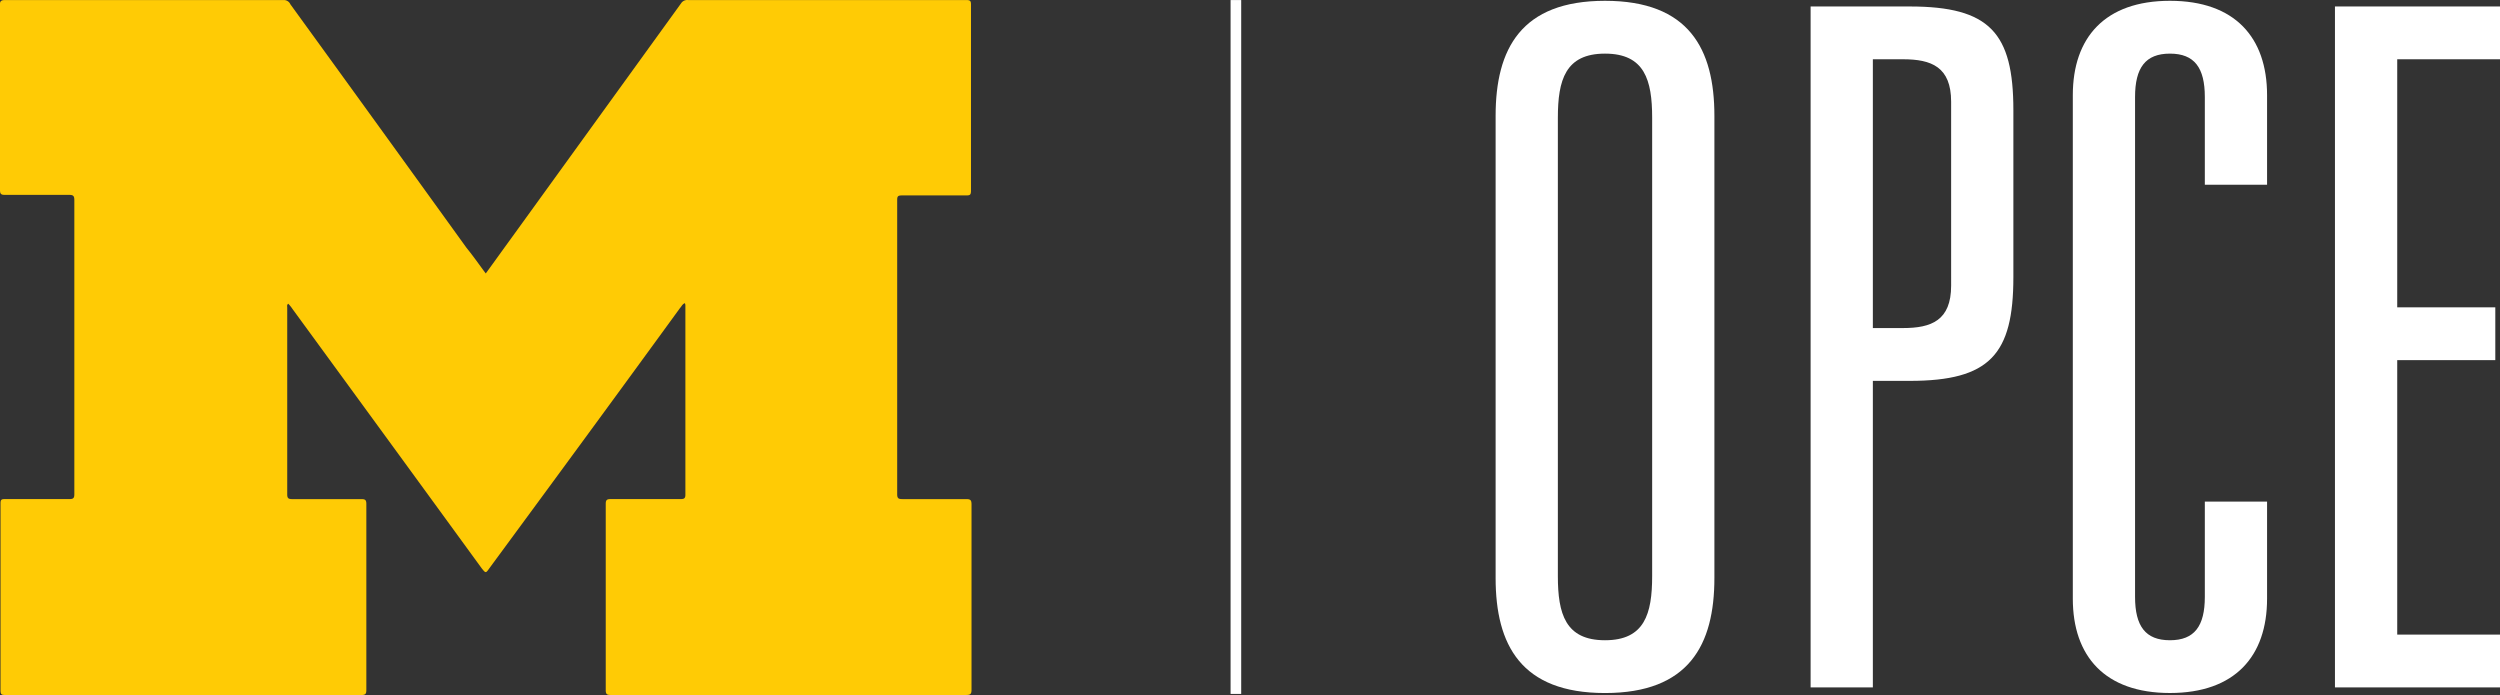 <svg xmlns="http://www.w3.org/2000/svg" viewBox="0 0 89.931 25"><rect x="0" y="0" width="89.931" height="25" fill="#333333" stroke="none"/><defs><style>.a{fill:#ffcb05;}.b{fill:#fff;}.c{fill:none;stroke:#fff;stroke-miterlimit:10;stroke-width:0.382px;}</style></defs><title>opceLogo</title><path class="a" d="M17.474,9.837c.306-.42.592-.821.898-1.241l6.13-8.479A.262.262,0,0,1,24.75.002h10.007c.153,0,.172.038.172.172v6.684c0,.153-.038.172-.172.172H32.446c-.153,0-.172.038-.172.172v10.58c0,.153.057.172.191.172h2.292c.153,0,.191.038.191.191V24.809c0,.153-.038.191-.191.191H21.962c-.134,0-.172-.038-.172-.172V18.125c0-.134.038-.172.172-.172h2.521c.115,0,.172-.019.172-.153V11.002a.208.208,0,0,0-.019-.096c-.096.038-.115.115-.172.172-2.292,3.151-4.564,6.245-6.856,9.358-.134.191-.134.191-.286,0q-3.38-4.641-6.799-9.319a1.331,1.331,0,0,0-.153-.191c-.057.038-.038.096-.038.134v6.722c0,.134.038.172.172.172h2.502c.134,0,.172.038.172.172v6.684c0,.134-.019.191-.172.191H.191c-.134,0-.172-.019-.172-.172V18.106c0-.134.038-.153.153-.153h2.33c.134,0,.172-.038.172-.172V7.201c0-.153-.038-.191-.191-.191H.172C.038,7.011,0,6.972,0,6.839V.136C0,.04.057.002.172.002h10.026a.256.256,0,0,1,.248.153q3.18,4.383,6.34,8.766C17.035,9.226,17.245,9.531,17.474,9.837Z"/><path class="b" d="M53.801,4.168c0-2.409.916-4.139,3.935-4.139s3.935,1.73,3.935,4.139V20.791c0,2.409-.916,4.139-3.935,4.139s-3.935-1.73-3.935-4.139ZM56.04,20.724c0,1.357.271,2.307,1.696,2.307s1.696-.95,1.696-2.307V4.236c0-1.357-.271-2.307-1.696-2.307s-1.696.95-1.696,2.307Z"/><path class="b" d="M65.132.233h3.562c2.884,0,3.732.95,3.732,3.732V9.969c0,2.782-.848,3.732-3.732,3.732h-1.323V24.727H65.132Zm3.325,11.568c1.018,0,1.73-.272,1.73-1.527V3.659c0-1.255-.713-1.527-1.73-1.527H67.371v9.669Z"/><path class="b" d="M79.313,3.49c0-1.052-.373-1.561-1.255-1.561s-1.255.509-1.255,1.561V21.47c0,1.052.373,1.561,1.255,1.561s1.255-.509,1.255-1.561V18.043h2.239v3.494c0,2.069-1.153,3.392-3.494,3.392s-3.494-1.323-3.494-3.392V3.422c0-2.069,1.153-3.393,3.494-3.393s3.494,1.323,3.494,3.393V6.645H79.313Z"/><path class="b" d="M83.994.233h5.937v1.9H86.234V11.055h3.528v1.9H86.234v9.872h3.698v1.9H83.994Z"/><line class="c" x1="44.458" y1="0.002" x2="44.458" y2="24.962"/></svg>